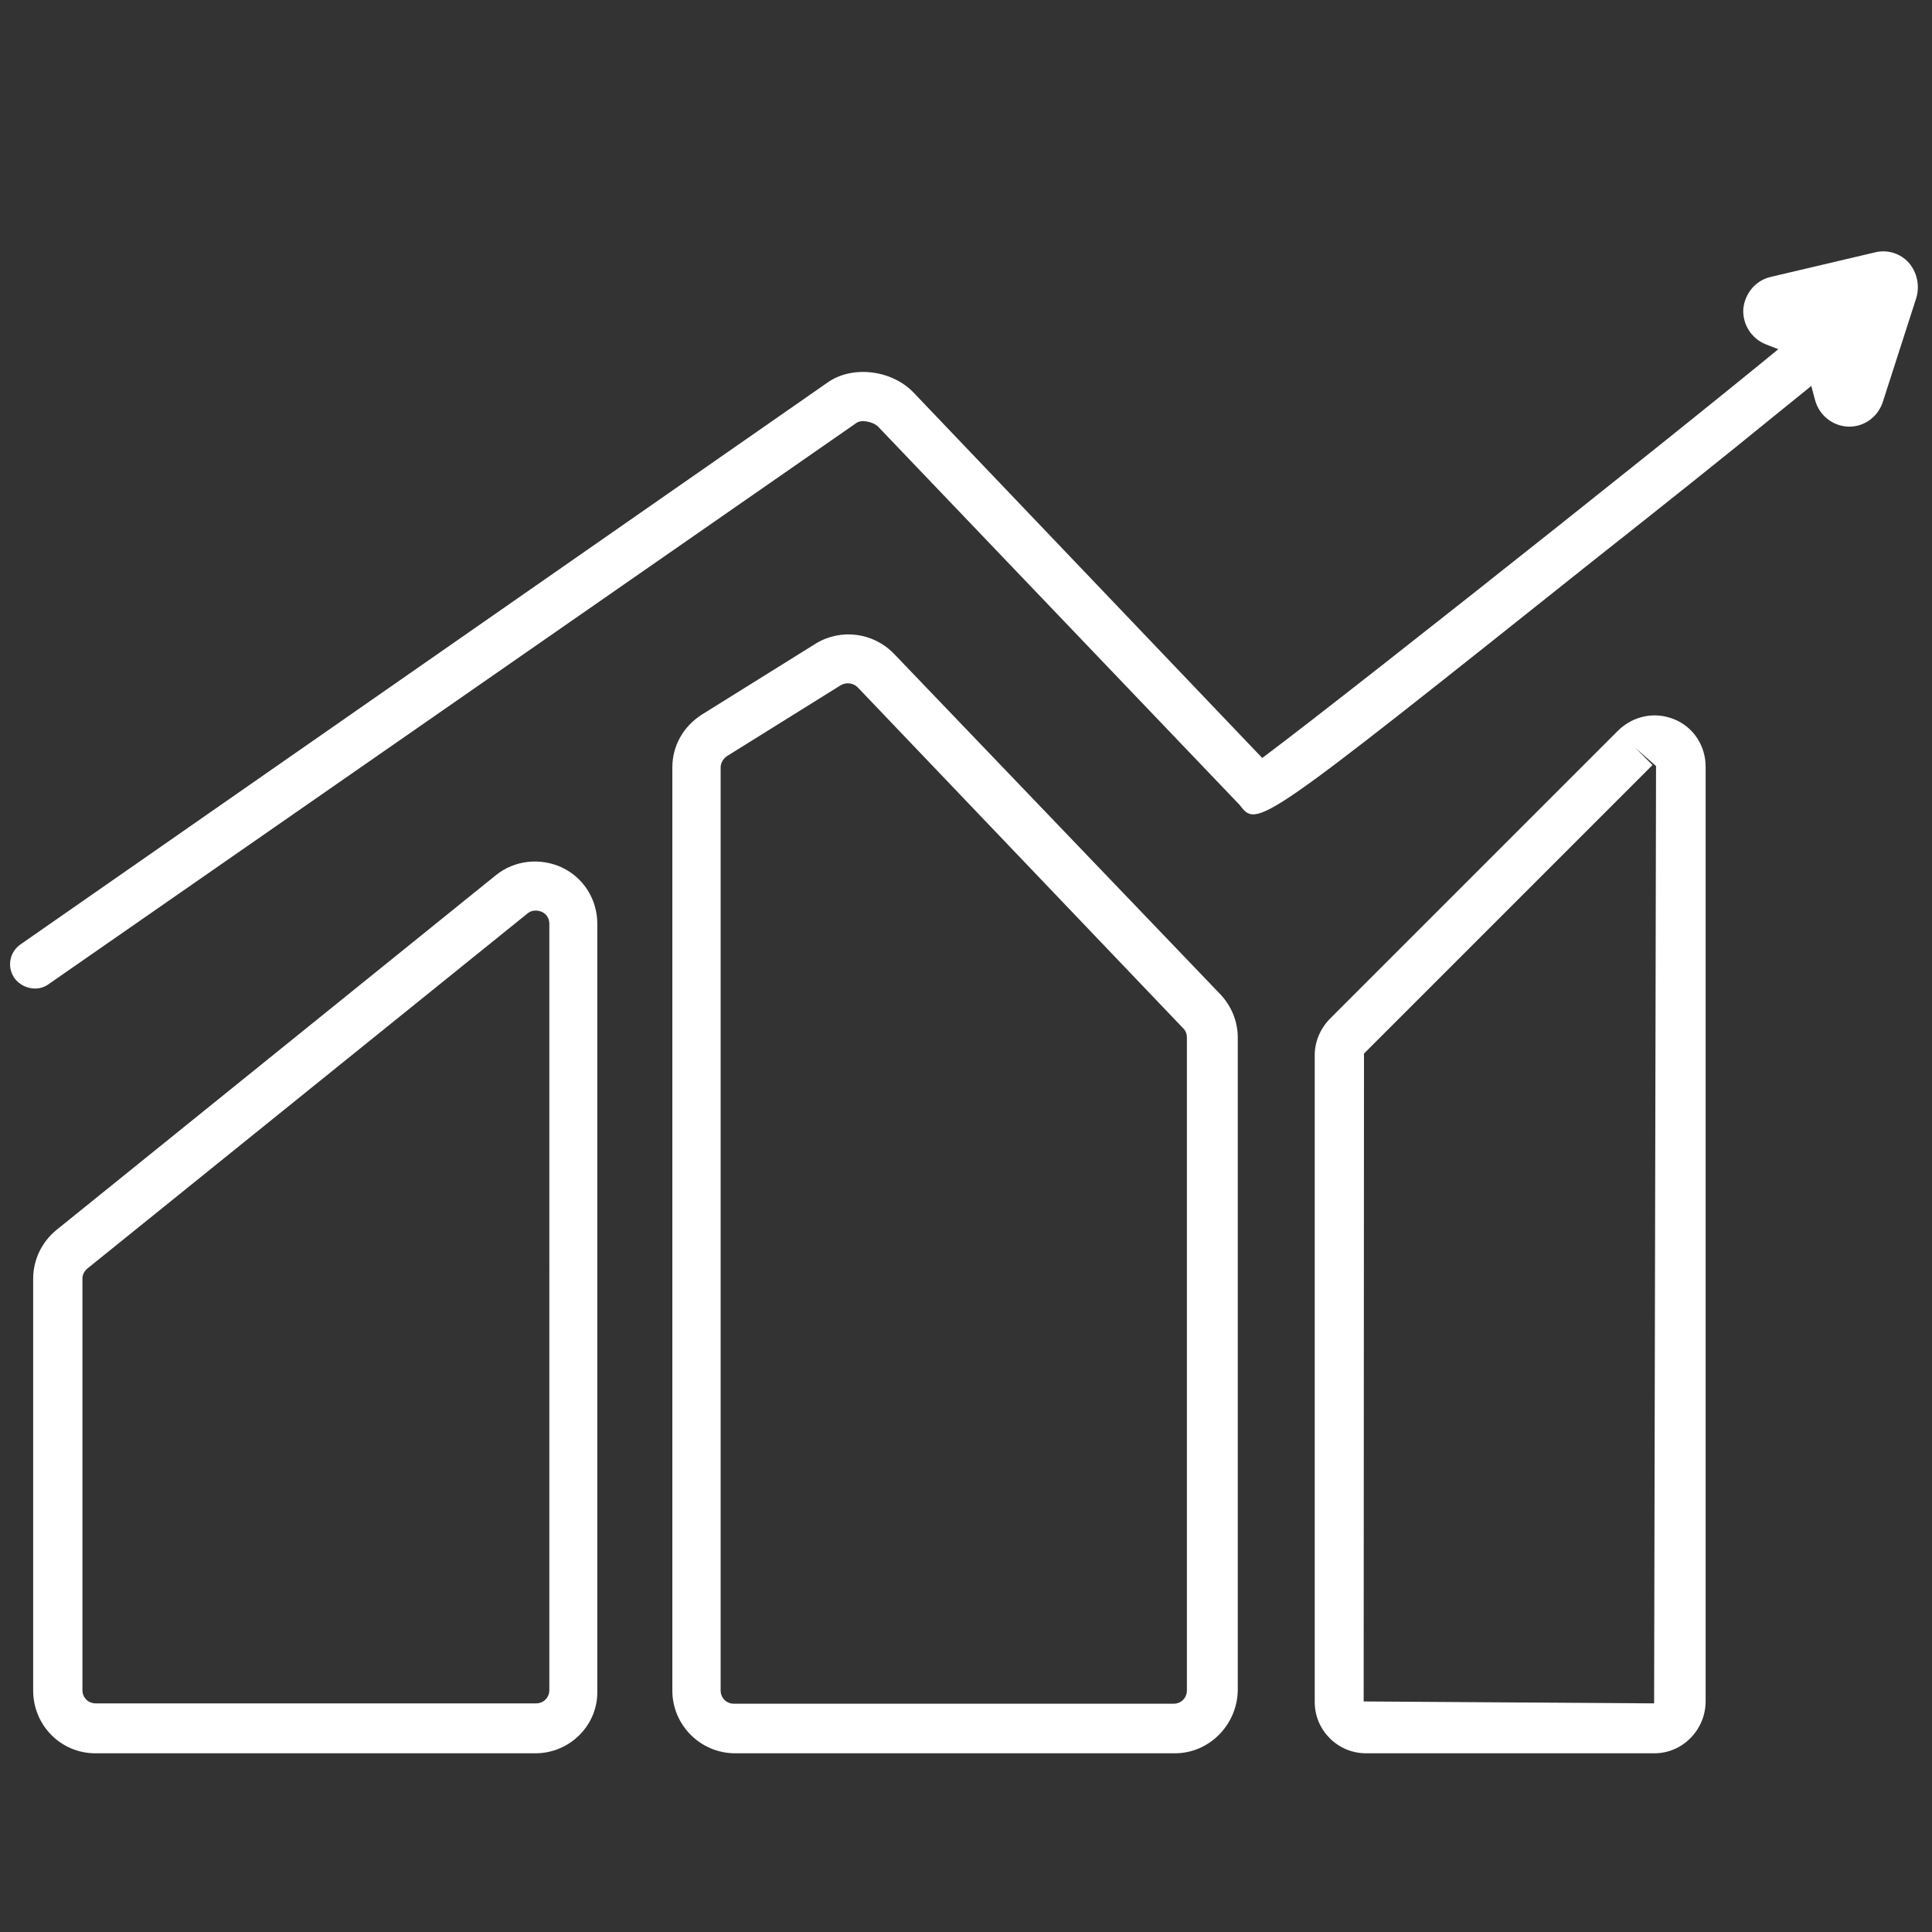 <?xml version="1.0" encoding="utf-8"?>
<!-- Generator: Adobe Illustrator 25.0.0, SVG Export Plug-In . SVG Version: 6.00 Build 0)  -->
<svg version="1.1" id="Capa_1" xmlns="http://www.w3.org/2000/svg" xmlns:xlink="http://www.w3.org/1999/xlink" x="0px" y="0px"
	 viewBox="0 0 600 600" style="enable-background:new 0 0 600 600;" xml:space="preserve">
<rect x="0" y="0" width="600" height="600" fill="#333333" stroke="none"/>
<style type="text/css">
	.st0{fill:#FFFFFF;}
</style>
<g>
	<g id="XMLID_25_">
		<path class="st0" d="M166.3,544.5H29.6c-10.7,0-19.3-8.7-19.3-19.5V397.1c0-5.9,2.7-11.4,7.2-15.1L154,271.8l0,0
			c5.8-4.7,13.8-5.5,20.5-2.4c6.8,3.2,11,10,11,17.5V525C185.8,535.7,177,544.5,166.3,544.5z M163.8,283.7L27.2,393.9
			c-1,0.8-1.6,2-1.6,3.1v127.9c0,2.3,1.8,4.1,4.1,4.1h136.8c2.3,0,4.1-1.8,4.1-4.1V286.9c0-1.6-0.8-3-2.3-3.7
			C166.6,282.5,165,282.7,163.8,283.7z"/>
		<path class="st0" d="M364.9,544.5H228.3c-10.7,0-19.5-8.7-19.5-19.5V238.4c0-6.8,3.4-12.8,9.2-16.5l35.3-22l0,0
			c7.8-4.8,17.9-3.5,24.3,3.1L379,308.8c3.5,3.7,5.4,8.5,5.4,13.4V525C384.2,535.7,375.5,544.5,364.9,544.5z M261.1,212.8l-35.3,22
			c-1.1,0.7-2,2.1-2,3.5V525c0,2.3,1.8,4.1,4.1,4.1h136.6c2.3,0,4.1-1.8,4.1-4.1V322.2c0-1.1-0.4-2.1-1.1-2.8L266.4,213.5
			C265.1,212.1,262.8,211.8,261.1,212.8z"/>
		<path class="st0" d="M513.8,544.5h-89.6c-8.7,0-15.9-7.1-15.9-15.9V327.7c0-4.2,1.7-8.2,4.7-11.3l89.6-89.6l0,0
			c4.7-4.5,11.3-5.9,17.4-3.4c5.9,2.4,9.7,8.2,9.7,14.7v290.4C529.6,537.3,522.5,544.5,513.8,544.5z M507.8,232.2l5.4,5.4
			l-89.6,89.6l-0.1,201.2l90.2,0.6l0.6-291.1L507.8,232.2z"/>
		<path class="st0" d="M10.9,307c-2.4,0-4.8-1.1-6.4-3.2c-2.4-3.5-1.6-8.2,2-10.6L257,118.8c7.6-5.4,19.9-4,26.7,3.1L392,235.4
			c27.5-20.5,162-127.3,171.9-136.8c0.4-0.6,0.8-1,1.4-1.4c3.4-2.7,8.2-2.1,10.7,1.3c5.1,6.4,5.1,6.4-25.4,31
			c-14.8,12.1-35,28.2-55.9,44.7c-104.2,83-104.2,83-109.7,75.8L272.7,132.5c-1.6-1.6-5.4-2.3-6.8-1.1L15.3,305.5
			C14,306.5,12.5,307,10.9,307z"/>
	</g>
	<path class="st0" d="M592.8,81.6c-2.7-3-6.8-4.2-10.6-3.2L549.9,86c-4.7,1.1-8,5.1-8.5,9.9c-0.3,4.8,2.5,9.2,6.9,11l12,4.7
		l3.4,12.7c1.3,4.7,5.4,8,10.3,8.2c0.1,0,0.1,0,0.3,0c4.8,0,8.9-3.1,10.4-7.6l10.4-32.3C596.3,88.6,595.3,84.5,592.8,81.6z"/>
</g>
</svg>
